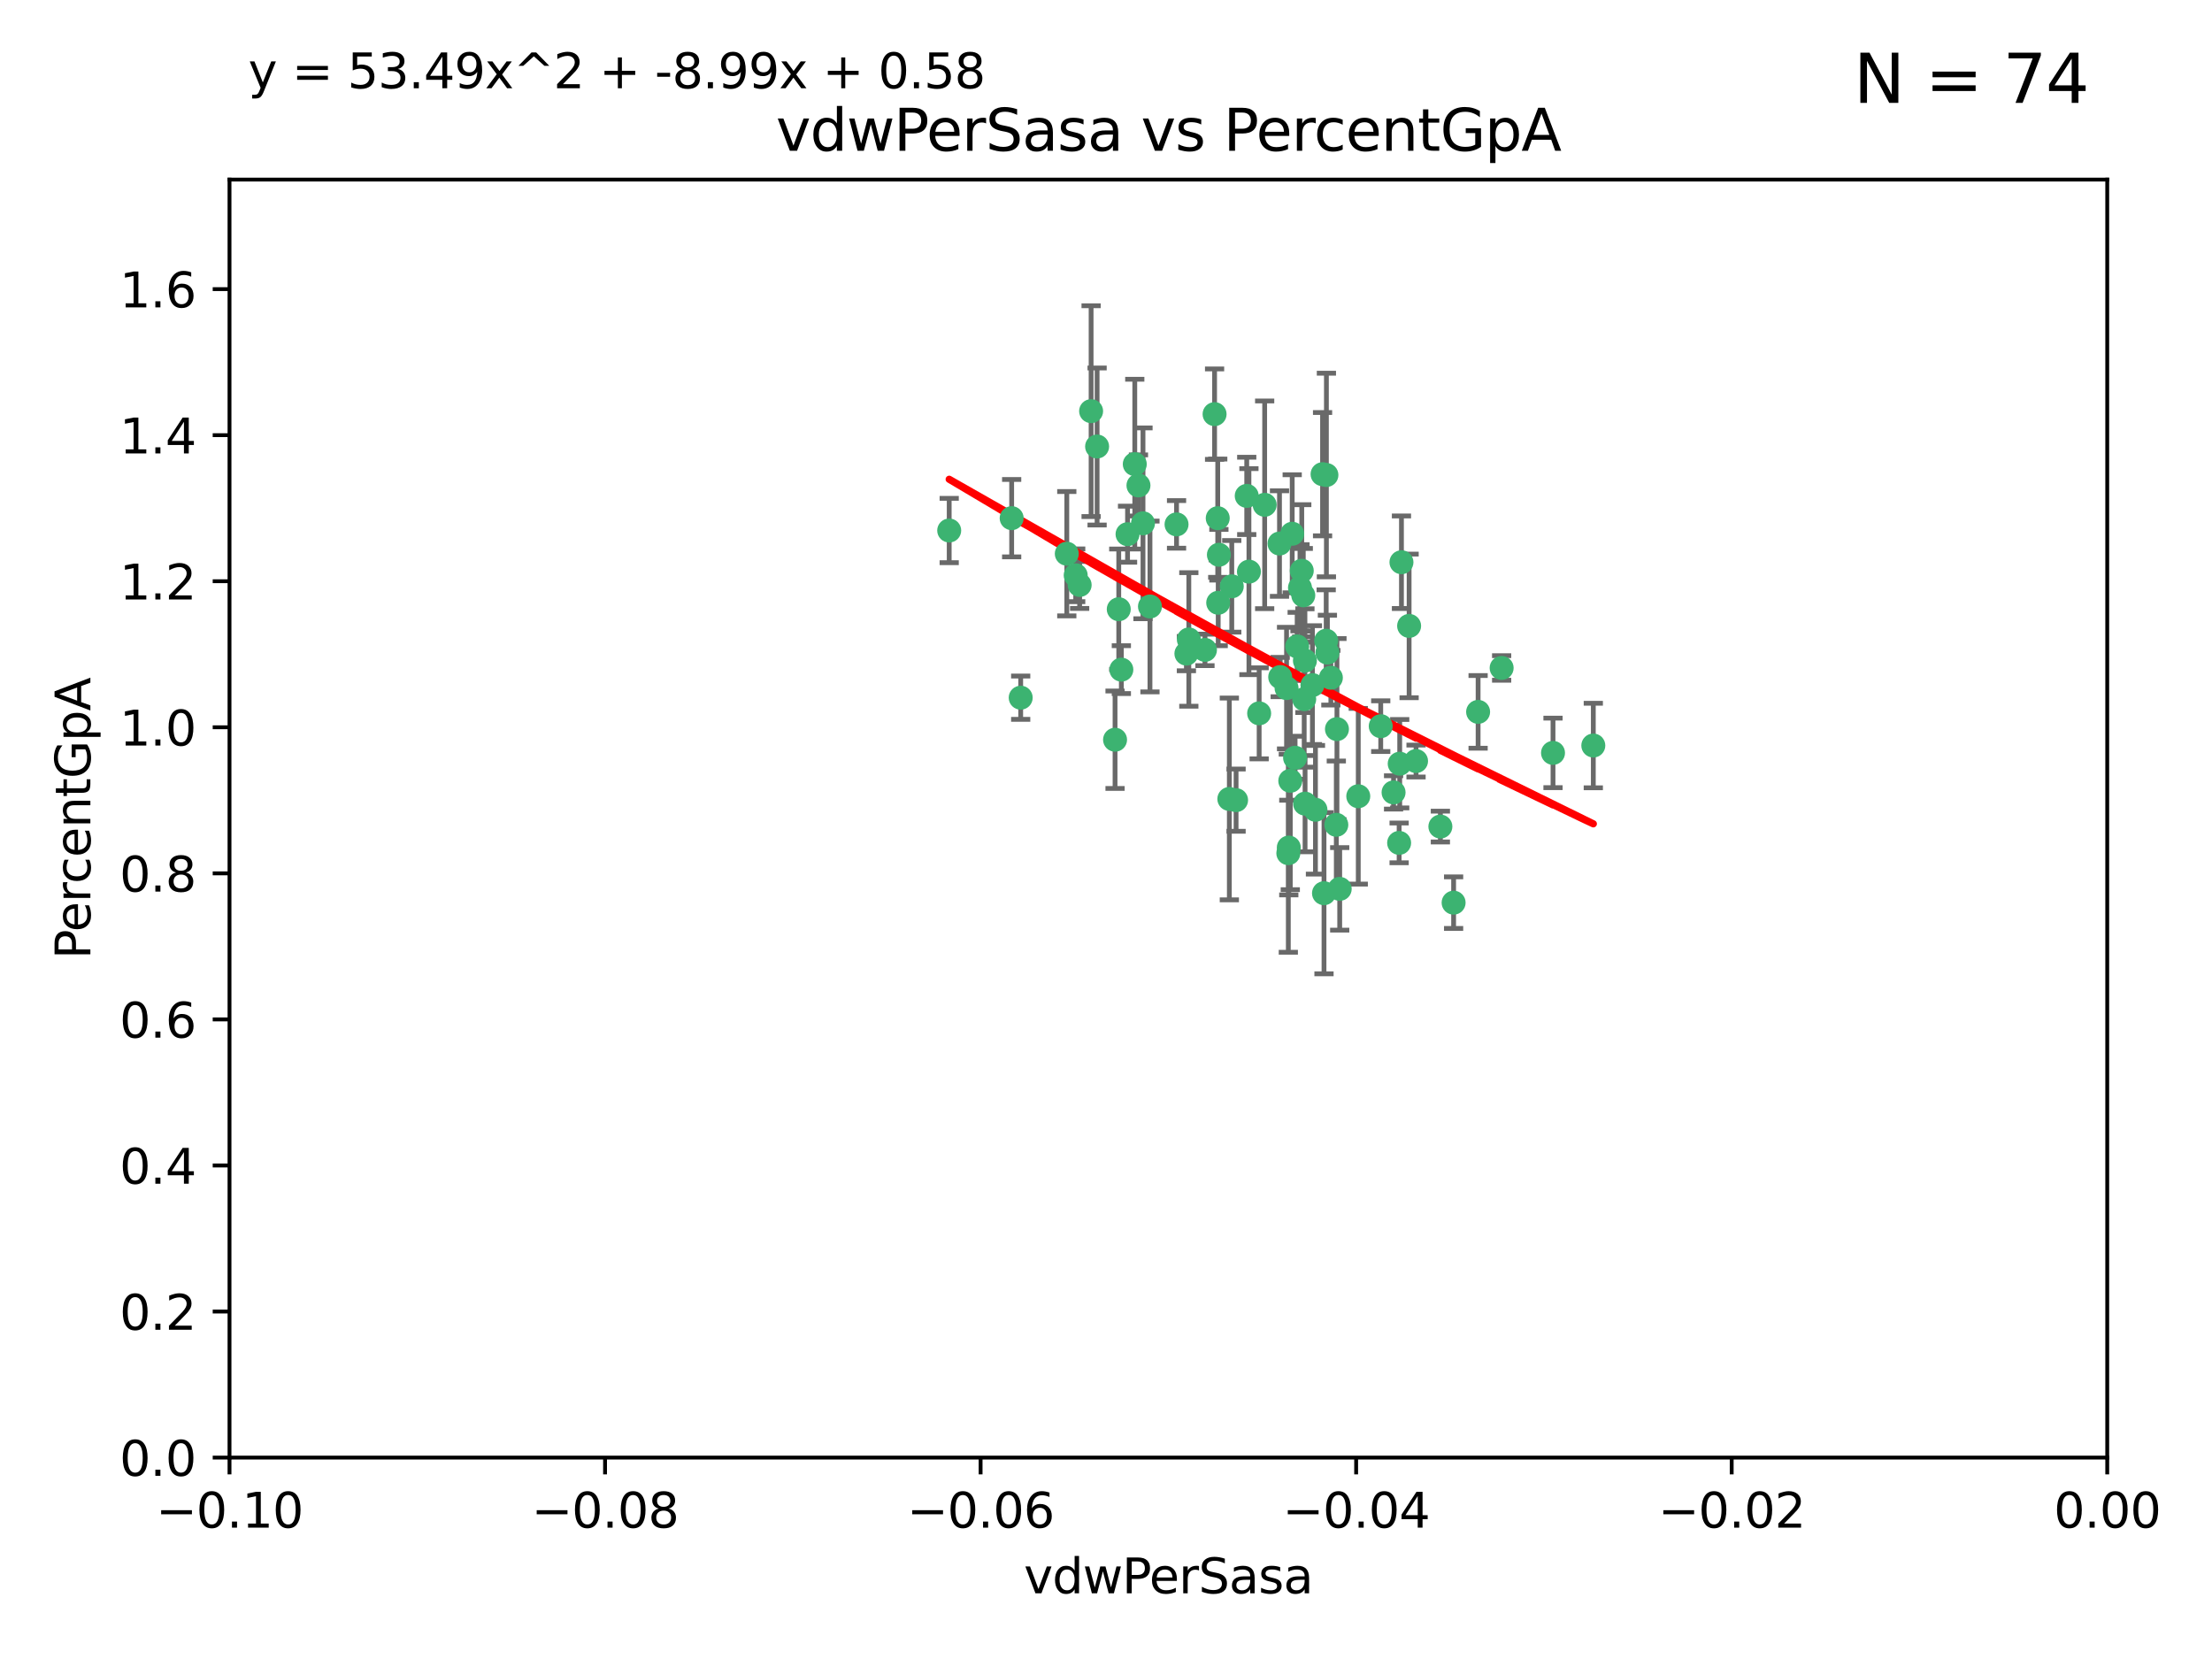<?xml version="1.0" encoding="utf-8" standalone="no"?>
<!DOCTYPE svg PUBLIC "-//W3C//DTD SVG 1.1//EN"
  "http://www.w3.org/Graphics/SVG/1.1/DTD/svg11.dtd">
<svg xmlns:xlink="http://www.w3.org/1999/xlink" width="460.8pt" height="345.6pt" viewBox="0 0 460.8 345.6" xmlns="http://www.w3.org/2000/svg" version="1.1">
 <defs>
  <style type="text/css">*{stroke-linejoin: round; stroke-linecap: butt}</style>
 </defs>
 <g id="figure_1">
  <g id="patch_1">
   <path d="M 0 345.6 
L 460.8 345.6 
L 460.8 0 
L 0 0 
z
" style="fill: #ffffff"/>
  </g>
  <g id="axes_1">
   <g id="patch_2">
    <path d="M 47.81 303.64 
L 438.975 303.64 
L 438.975 37.411 
L 47.81 37.411 
z
" style="fill: #ffffff"/>
   </g>
   <g id="PathCollection_1">
    <defs>
     <path id="m7e77c4ed50" d="M 0 1.118 
C 0.297 1.118 0.581 1 0.791 0.791 
C 1 0.581 1.118 0.297 1.118 0 
C 1.118 -0.297 1 -0.581 0.791 -0.791 
C 0.581 -1 0.297 -1.118 0 -1.118 
C -0.297 -1.118 -0.581 -1 -0.791 -0.791 
C -1 -0.581 -1.118 -0.297 -1.118 0 
C -1.118 0.297 -1 0.581 -0.791 0.791 
C -0.581 1 -0.297 1.118 0 1.118 
z
" style="stroke: #3cb371"/>
    </defs>
    <g clip-path="url(#p3ca03e0d95)">
     <use xlink:href="#m7e77c4ed50" x="256.599" y="122.143" style="fill: #3cb371; stroke: #3cb371"/>
     <use xlink:href="#m7e77c4ed50" x="247.655" y="133.21" style="fill: #3cb371; stroke: #3cb371"/>
     <use xlink:href="#m7e77c4ed50" x="253.918" y="115.568" style="fill: #3cb371; stroke: #3cb371"/>
     <use xlink:href="#m7e77c4ed50" x="266.542" y="113.232" style="fill: #3cb371; stroke: #3cb371"/>
     <use xlink:href="#m7e77c4ed50" x="210.748" y="107.943" style="fill: #3cb371; stroke: #3cb371"/>
     <use xlink:href="#m7e77c4ed50" x="275.514" y="98.781" style="fill: #3cb371; stroke: #3cb371"/>
     <use xlink:href="#m7e77c4ed50" x="263.453" y="105.161" style="fill: #3cb371; stroke: #3cb371"/>
     <use xlink:href="#m7e77c4ed50" x="239.559" y="126.342" style="fill: #3cb371; stroke: #3cb371"/>
     <use xlink:href="#m7e77c4ed50" x="260.176" y="119.082" style="fill: #3cb371; stroke: #3cb371"/>
     <use xlink:href="#m7e77c4ed50" x="228.547" y="93.014" style="fill: #3cb371; stroke: #3cb371"/>
     <use xlink:href="#m7e77c4ed50" x="268.013" y="143.336" style="fill: #3cb371; stroke: #3cb371"/>
     <use xlink:href="#m7e77c4ed50" x="270.226" y="134.663" style="fill: #3cb371; stroke: #3cb371"/>
     <use xlink:href="#m7e77c4ed50" x="278.511" y="151.885" style="fill: #3cb371; stroke: #3cb371"/>
     <use xlink:href="#m7e77c4ed50" x="237.163" y="101.126" style="fill: #3cb371; stroke: #3cb371"/>
     <use xlink:href="#m7e77c4ed50" x="287.632" y="151.274" style="fill: #3cb371; stroke: #3cb371"/>
     <use xlink:href="#m7e77c4ed50" x="256.094" y="166.436" style="fill: #3cb371; stroke: #3cb371"/>
     <use xlink:href="#m7e77c4ed50" x="266.691" y="141.043" style="fill: #3cb371; stroke: #3cb371"/>
     <use xlink:href="#m7e77c4ed50" x="227.298" y="85.648" style="fill: #3cb371; stroke: #3cb371"/>
     <use xlink:href="#m7e77c4ed50" x="238.106" y="109.017" style="fill: #3cb371; stroke: #3cb371"/>
     <use xlink:href="#m7e77c4ed50" x="257.498" y="166.685" style="fill: #3cb371; stroke: #3cb371"/>
     <use xlink:href="#m7e77c4ed50" x="268.381" y="177.737" style="fill: #3cb371; stroke: #3cb371"/>
     <use xlink:href="#m7e77c4ed50" x="276.269" y="133.468" style="fill: #3cb371; stroke: #3cb371"/>
     <use xlink:href="#m7e77c4ed50" x="271.18" y="118.9" style="fill: #3cb371; stroke: #3cb371"/>
     <use xlink:href="#m7e77c4ed50" x="251.017" y="135.386" style="fill: #3cb371; stroke: #3cb371"/>
     <use xlink:href="#m7e77c4ed50" x="276.315" y="98.955" style="fill: #3cb371; stroke: #3cb371"/>
     <use xlink:href="#m7e77c4ed50" x="233.598" y="139.497" style="fill: #3cb371; stroke: #3cb371"/>
     <use xlink:href="#m7e77c4ed50" x="271.838" y="137.629" style="fill: #3cb371; stroke: #3cb371"/>
     <use xlink:href="#m7e77c4ed50" x="262.304" y="148.602" style="fill: #3cb371; stroke: #3cb371"/>
     <use xlink:href="#m7e77c4ed50" x="253.677" y="107.949" style="fill: #3cb371; stroke: #3cb371"/>
     <use xlink:href="#m7e77c4ed50" x="234.889" y="111.281" style="fill: #3cb371; stroke: #3cb371"/>
     <use xlink:href="#m7e77c4ed50" x="271.869" y="167.417" style="fill: #3cb371; stroke: #3cb371"/>
     <use xlink:href="#m7e77c4ed50" x="224.911" y="121.859" style="fill: #3cb371; stroke: #3cb371"/>
     <use xlink:href="#m7e77c4ed50" x="253.02" y="86.272" style="fill: #3cb371; stroke: #3cb371"/>
     <use xlink:href="#m7e77c4ed50" x="270.811" y="122.444" style="fill: #3cb371; stroke: #3cb371"/>
     <use xlink:href="#m7e77c4ed50" x="222.233" y="115.347" style="fill: #3cb371; stroke: #3cb371"/>
     <use xlink:href="#m7e77c4ed50" x="197.736" y="110.514" style="fill: #3cb371; stroke: #3cb371"/>
     <use xlink:href="#m7e77c4ed50" x="268.479" y="176.562" style="fill: #3cb371; stroke: #3cb371"/>
     <use xlink:href="#m7e77c4ed50" x="245.096" y="109.239" style="fill: #3cb371; stroke: #3cb371"/>
     <use xlink:href="#m7e77c4ed50" x="247.149" y="136.161" style="fill: #3cb371; stroke: #3cb371"/>
     <use xlink:href="#m7e77c4ed50" x="282.952" y="165.873" style="fill: #3cb371; stroke: #3cb371"/>
     <use xlink:href="#m7e77c4ed50" x="212.63" y="145.341" style="fill: #3cb371; stroke: #3cb371"/>
     <use xlink:href="#m7e77c4ed50" x="275.813" y="186.072" style="fill: #3cb371; stroke: #3cb371"/>
     <use xlink:href="#m7e77c4ed50" x="253.775" y="125.569" style="fill: #3cb371; stroke: #3cb371"/>
     <use xlink:href="#m7e77c4ed50" x="232.286" y="154.097" style="fill: #3cb371; stroke: #3cb371"/>
     <use xlink:href="#m7e77c4ed50" x="278.378" y="171.824" style="fill: #3cb371; stroke: #3cb371"/>
     <use xlink:href="#m7e77c4ed50" x="291.585" y="159.094" style="fill: #3cb371; stroke: #3cb371"/>
     <use xlink:href="#m7e77c4ed50" x="277.244" y="141.181" style="fill: #3cb371; stroke: #3cb371"/>
     <use xlink:href="#m7e77c4ed50" x="236.395" y="96.69" style="fill: #3cb371; stroke: #3cb371"/>
     <use xlink:href="#m7e77c4ed50" x="293.544" y="130.388" style="fill: #3cb371; stroke: #3cb371"/>
     <use xlink:href="#m7e77c4ed50" x="269.189" y="111.192" style="fill: #3cb371; stroke: #3cb371"/>
     <use xlink:href="#m7e77c4ed50" x="224.089" y="119.843" style="fill: #3cb371; stroke: #3cb371"/>
     <use xlink:href="#m7e77c4ed50" x="290.306" y="165.075" style="fill: #3cb371; stroke: #3cb371"/>
     <use xlink:href="#m7e77c4ed50" x="273.401" y="142.72" style="fill: #3cb371; stroke: #3cb371"/>
     <use xlink:href="#m7e77c4ed50" x="233.058" y="126.913" style="fill: #3cb371; stroke: #3cb371"/>
     <use xlink:href="#m7e77c4ed50" x="294.987" y="158.542" style="fill: #3cb371; stroke: #3cb371"/>
     <use xlink:href="#m7e77c4ed50" x="271.688" y="145.644" style="fill: #3cb371; stroke: #3cb371"/>
     <use xlink:href="#m7e77c4ed50" x="291.949" y="117.123" style="fill: #3cb371; stroke: #3cb371"/>
     <use xlink:href="#m7e77c4ed50" x="271.498" y="124.015" style="fill: #3cb371; stroke: #3cb371"/>
     <use xlink:href="#m7e77c4ed50" x="259.717" y="103.302" style="fill: #3cb371; stroke: #3cb371"/>
     <use xlink:href="#m7e77c4ed50" x="276.522" y="135.958" style="fill: #3cb371; stroke: #3cb371"/>
     <use xlink:href="#m7e77c4ed50" x="291.464" y="175.59" style="fill: #3cb371; stroke: #3cb371"/>
     <use xlink:href="#m7e77c4ed50" x="274.034" y="168.689" style="fill: #3cb371; stroke: #3cb371"/>
     <use xlink:href="#m7e77c4ed50" x="269.789" y="157.852" style="fill: #3cb371; stroke: #3cb371"/>
     <use xlink:href="#m7e77c4ed50" x="307.917" y="148.297" style="fill: #3cb371; stroke: #3cb371"/>
     <use xlink:href="#m7e77c4ed50" x="300.057" y="172.188" style="fill: #3cb371; stroke: #3cb371"/>
     <use xlink:href="#m7e77c4ed50" x="302.814" y="188.041" style="fill: #3cb371; stroke: #3cb371"/>
     <use xlink:href="#m7e77c4ed50" x="331.916" y="155.307" style="fill: #3cb371; stroke: #3cb371"/>
     <use xlink:href="#m7e77c4ed50" x="279.086" y="185.169" style="fill: #3cb371; stroke: #3cb371"/>
     <use xlink:href="#m7e77c4ed50" x="268.789" y="162.658" style="fill: #3cb371; stroke: #3cb371"/>
     <use xlink:href="#m7e77c4ed50" x="323.521" y="156.841" style="fill: #3cb371; stroke: #3cb371"/>
     <use xlink:href="#m7e77c4ed50" x="312.819" y="139.145" style="fill: #3cb371; stroke: #3cb371"/>
    </g>
   </g>
   <g id="matplotlib.axis_1">
    <g id="xtick_1">
     <g id="line2d_1">
      <defs>
       <path id="m2e27ed0fb3" d="M 0 0 
L 0 3.5 
" style="stroke: #000000; stroke-width: 0.8"/>
      </defs>
      <g>
       <use xlink:href="#m2e27ed0fb3" x="47.81" y="303.64" style="stroke: #000000; stroke-width: 0.8"/>
      </g>
     </g>
     <g id="text_1">
      <!-- −0.10 -->
      <g transform="translate(32.487 318.238)scale(0.1 -0.1)">
       <defs>
        <path id="DejaVuSans-2212" d="M 678 2272 
L 4684 2272 
L 4684 1741 
L 678 1741 
L 678 2272 
z
" transform="scale(0.016)"/>
        <path id="DejaVuSans-30" d="M 2034 4250 
Q 1547 4250 1301 3770 
Q 1056 3291 1056 2328 
Q 1056 1369 1301 889 
Q 1547 409 2034 409 
Q 2525 409 2770 889 
Q 3016 1369 3016 2328 
Q 3016 3291 2770 3770 
Q 2525 4250 2034 4250 
z
M 2034 4750 
Q 2819 4750 3233 4129 
Q 3647 3509 3647 2328 
Q 3647 1150 3233 529 
Q 2819 -91 2034 -91 
Q 1250 -91 836 529 
Q 422 1150 422 2328 
Q 422 3509 836 4129 
Q 1250 4750 2034 4750 
z
" transform="scale(0.016)"/>
        <path id="DejaVuSans-2e" d="M 684 794 
L 1344 794 
L 1344 0 
L 684 0 
L 684 794 
z
" transform="scale(0.016)"/>
        <path id="DejaVuSans-31" d="M 794 531 
L 1825 531 
L 1825 4091 
L 703 3866 
L 703 4441 
L 1819 4666 
L 2450 4666 
L 2450 531 
L 3481 531 
L 3481 0 
L 794 0 
L 794 531 
z
" transform="scale(0.016)"/>
       </defs>
       <use xlink:href="#DejaVuSans-2212"/>
       <use xlink:href="#DejaVuSans-30" x="83.789"/>
       <use xlink:href="#DejaVuSans-2e" x="147.412"/>
       <use xlink:href="#DejaVuSans-31" x="179.199"/>
       <use xlink:href="#DejaVuSans-30" x="242.822"/>
      </g>
     </g>
    </g>
    <g id="xtick_2">
     <g id="line2d_2">
      <g>
       <use xlink:href="#m2e27ed0fb3" x="126.043" y="303.64" style="stroke: #000000; stroke-width: 0.8"/>
      </g>
     </g>
     <g id="text_2">
      <!-- −0.08 -->
      <g transform="translate(110.72 318.238)scale(0.1 -0.1)">
       <defs>
        <path id="DejaVuSans-38" d="M 2034 2216 
Q 1584 2216 1326 1975 
Q 1069 1734 1069 1313 
Q 1069 891 1326 650 
Q 1584 409 2034 409 
Q 2484 409 2743 651 
Q 3003 894 3003 1313 
Q 3003 1734 2745 1975 
Q 2488 2216 2034 2216 
z
M 1403 2484 
Q 997 2584 770 2862 
Q 544 3141 544 3541 
Q 544 4100 942 4425 
Q 1341 4750 2034 4750 
Q 2731 4750 3128 4425 
Q 3525 4100 3525 3541 
Q 3525 3141 3298 2862 
Q 3072 2584 2669 2484 
Q 3125 2378 3379 2068 
Q 3634 1759 3634 1313 
Q 3634 634 3220 271 
Q 2806 -91 2034 -91 
Q 1263 -91 848 271 
Q 434 634 434 1313 
Q 434 1759 690 2068 
Q 947 2378 1403 2484 
z
M 1172 3481 
Q 1172 3119 1398 2916 
Q 1625 2713 2034 2713 
Q 2441 2713 2670 2916 
Q 2900 3119 2900 3481 
Q 2900 3844 2670 4047 
Q 2441 4250 2034 4250 
Q 1625 4250 1398 4047 
Q 1172 3844 1172 3481 
z
" transform="scale(0.016)"/>
       </defs>
       <use xlink:href="#DejaVuSans-2212"/>
       <use xlink:href="#DejaVuSans-30" x="83.789"/>
       <use xlink:href="#DejaVuSans-2e" x="147.412"/>
       <use xlink:href="#DejaVuSans-30" x="179.199"/>
       <use xlink:href="#DejaVuSans-38" x="242.822"/>
      </g>
     </g>
    </g>
    <g id="xtick_3">
     <g id="line2d_3">
      <g>
       <use xlink:href="#m2e27ed0fb3" x="204.276" y="303.64" style="stroke: #000000; stroke-width: 0.8"/>
      </g>
     </g>
     <g id="text_3">
      <!-- −0.06 -->
      <g transform="translate(188.953 318.238)scale(0.1 -0.1)">
       <defs>
        <path id="DejaVuSans-36" d="M 2113 2584 
Q 1688 2584 1439 2293 
Q 1191 2003 1191 1497 
Q 1191 994 1439 701 
Q 1688 409 2113 409 
Q 2538 409 2786 701 
Q 3034 994 3034 1497 
Q 3034 2003 2786 2293 
Q 2538 2584 2113 2584 
z
M 3366 4563 
L 3366 3988 
Q 3128 4100 2886 4159 
Q 2644 4219 2406 4219 
Q 1781 4219 1451 3797 
Q 1122 3375 1075 2522 
Q 1259 2794 1537 2939 
Q 1816 3084 2150 3084 
Q 2853 3084 3261 2657 
Q 3669 2231 3669 1497 
Q 3669 778 3244 343 
Q 2819 -91 2113 -91 
Q 1303 -91 875 529 
Q 447 1150 447 2328 
Q 447 3434 972 4092 
Q 1497 4750 2381 4750 
Q 2619 4750 2861 4703 
Q 3103 4656 3366 4563 
z
" transform="scale(0.016)"/>
       </defs>
       <use xlink:href="#DejaVuSans-2212"/>
       <use xlink:href="#DejaVuSans-30" x="83.789"/>
       <use xlink:href="#DejaVuSans-2e" x="147.412"/>
       <use xlink:href="#DejaVuSans-30" x="179.199"/>
       <use xlink:href="#DejaVuSans-36" x="242.822"/>
      </g>
     </g>
    </g>
    <g id="xtick_4">
     <g id="line2d_4">
      <g>
       <use xlink:href="#m2e27ed0fb3" x="282.509" y="303.64" style="stroke: #000000; stroke-width: 0.8"/>
      </g>
     </g>
     <g id="text_4">
      <!-- −0.04 -->
      <g transform="translate(267.186 318.238)scale(0.1 -0.1)">
       <defs>
        <path id="DejaVuSans-34" d="M 2419 4116 
L 825 1625 
L 2419 1625 
L 2419 4116 
z
M 2253 4666 
L 3047 4666 
L 3047 1625 
L 3713 1625 
L 3713 1100 
L 3047 1100 
L 3047 0 
L 2419 0 
L 2419 1100 
L 313 1100 
L 313 1709 
L 2253 4666 
z
" transform="scale(0.016)"/>
       </defs>
       <use xlink:href="#DejaVuSans-2212"/>
       <use xlink:href="#DejaVuSans-30" x="83.789"/>
       <use xlink:href="#DejaVuSans-2e" x="147.412"/>
       <use xlink:href="#DejaVuSans-30" x="179.199"/>
       <use xlink:href="#DejaVuSans-34" x="242.822"/>
      </g>
     </g>
    </g>
    <g id="xtick_5">
     <g id="line2d_5">
      <g>
       <use xlink:href="#m2e27ed0fb3" x="360.742" y="303.64" style="stroke: #000000; stroke-width: 0.8"/>
      </g>
     </g>
     <g id="text_5">
      <!-- −0.02 -->
      <g transform="translate(345.419 318.238)scale(0.1 -0.1)">
       <defs>
        <path id="DejaVuSans-32" d="M 1228 531 
L 3431 531 
L 3431 0 
L 469 0 
L 469 531 
Q 828 903 1448 1529 
Q 2069 2156 2228 2338 
Q 2531 2678 2651 2914 
Q 2772 3150 2772 3378 
Q 2772 3750 2511 3984 
Q 2250 4219 1831 4219 
Q 1534 4219 1204 4116 
Q 875 4013 500 3803 
L 500 4441 
Q 881 4594 1212 4672 
Q 1544 4750 1819 4750 
Q 2544 4750 2975 4387 
Q 3406 4025 3406 3419 
Q 3406 3131 3298 2873 
Q 3191 2616 2906 2266 
Q 2828 2175 2409 1742 
Q 1991 1309 1228 531 
z
" transform="scale(0.016)"/>
       </defs>
       <use xlink:href="#DejaVuSans-2212"/>
       <use xlink:href="#DejaVuSans-30" x="83.789"/>
       <use xlink:href="#DejaVuSans-2e" x="147.412"/>
       <use xlink:href="#DejaVuSans-30" x="179.199"/>
       <use xlink:href="#DejaVuSans-32" x="242.822"/>
      </g>
     </g>
    </g>
    <g id="xtick_6">
     <g id="line2d_6">
      <g>
       <use xlink:href="#m2e27ed0fb3" x="438.975" y="303.64" style="stroke: #000000; stroke-width: 0.8"/>
      </g>
     </g>
     <g id="text_6">
      <!-- 0.00 -->
      <g transform="translate(427.842 318.238)scale(0.1 -0.1)">
       <use xlink:href="#DejaVuSans-30"/>
       <use xlink:href="#DejaVuSans-2e" x="63.623"/>
       <use xlink:href="#DejaVuSans-30" x="95.41"/>
       <use xlink:href="#DejaVuSans-30" x="159.033"/>
      </g>
     </g>
    </g>
    <g id="text_7">
     <!-- vdwPerSasa -->
     <g transform="translate(213.297 331.917)scale(0.1 -0.1)">
      <defs>
       <path id="DejaVuSans-76" d="M 191 3500 
L 800 3500 
L 1894 563 
L 2988 3500 
L 3597 3500 
L 2284 0 
L 1503 0 
L 191 3500 
z
" transform="scale(0.016)"/>
       <path id="DejaVuSans-64" d="M 2906 2969 
L 2906 4863 
L 3481 4863 
L 3481 0 
L 2906 0 
L 2906 525 
Q 2725 213 2448 61 
Q 2172 -91 1784 -91 
Q 1150 -91 751 415 
Q 353 922 353 1747 
Q 353 2572 751 3078 
Q 1150 3584 1784 3584 
Q 2172 3584 2448 3432 
Q 2725 3281 2906 2969 
z
M 947 1747 
Q 947 1113 1208 752 
Q 1469 391 1925 391 
Q 2381 391 2643 752 
Q 2906 1113 2906 1747 
Q 2906 2381 2643 2742 
Q 2381 3103 1925 3103 
Q 1469 3103 1208 2742 
Q 947 2381 947 1747 
z
" transform="scale(0.016)"/>
       <path id="DejaVuSans-77" d="M 269 3500 
L 844 3500 
L 1563 769 
L 2278 3500 
L 2956 3500 
L 3675 769 
L 4391 3500 
L 4966 3500 
L 4050 0 
L 3372 0 
L 2619 2869 
L 1863 0 
L 1184 0 
L 269 3500 
z
" transform="scale(0.016)"/>
       <path id="DejaVuSans-50" d="M 1259 4147 
L 1259 2394 
L 2053 2394 
Q 2494 2394 2734 2622 
Q 2975 2850 2975 3272 
Q 2975 3691 2734 3919 
Q 2494 4147 2053 4147 
L 1259 4147 
z
M 628 4666 
L 2053 4666 
Q 2838 4666 3239 4311 
Q 3641 3956 3641 3272 
Q 3641 2581 3239 2228 
Q 2838 1875 2053 1875 
L 1259 1875 
L 1259 0 
L 628 0 
L 628 4666 
z
" transform="scale(0.016)"/>
       <path id="DejaVuSans-65" d="M 3597 1894 
L 3597 1613 
L 953 1613 
Q 991 1019 1311 708 
Q 1631 397 2203 397 
Q 2534 397 2845 478 
Q 3156 559 3463 722 
L 3463 178 
Q 3153 47 2828 -22 
Q 2503 -91 2169 -91 
Q 1331 -91 842 396 
Q 353 884 353 1716 
Q 353 2575 817 3079 
Q 1281 3584 2069 3584 
Q 2775 3584 3186 3129 
Q 3597 2675 3597 1894 
z
M 3022 2063 
Q 3016 2534 2758 2815 
Q 2500 3097 2075 3097 
Q 1594 3097 1305 2825 
Q 1016 2553 972 2059 
L 3022 2063 
z
" transform="scale(0.016)"/>
       <path id="DejaVuSans-72" d="M 2631 2963 
Q 2534 3019 2420 3045 
Q 2306 3072 2169 3072 
Q 1681 3072 1420 2755 
Q 1159 2438 1159 1844 
L 1159 0 
L 581 0 
L 581 3500 
L 1159 3500 
L 1159 2956 
Q 1341 3275 1631 3429 
Q 1922 3584 2338 3584 
Q 2397 3584 2469 3576 
Q 2541 3569 2628 3553 
L 2631 2963 
z
" transform="scale(0.016)"/>
       <path id="DejaVuSans-53" d="M 3425 4513 
L 3425 3897 
Q 3066 4069 2747 4153 
Q 2428 4238 2131 4238 
Q 1616 4238 1336 4038 
Q 1056 3838 1056 3469 
Q 1056 3159 1242 3001 
Q 1428 2844 1947 2747 
L 2328 2669 
Q 3034 2534 3370 2195 
Q 3706 1856 3706 1288 
Q 3706 609 3251 259 
Q 2797 -91 1919 -91 
Q 1588 -91 1214 -16 
Q 841 59 441 206 
L 441 856 
Q 825 641 1194 531 
Q 1563 422 1919 422 
Q 2459 422 2753 634 
Q 3047 847 3047 1241 
Q 3047 1584 2836 1778 
Q 2625 1972 2144 2069 
L 1759 2144 
Q 1053 2284 737 2584 
Q 422 2884 422 3419 
Q 422 4038 858 4394 
Q 1294 4750 2059 4750 
Q 2388 4750 2728 4690 
Q 3069 4631 3425 4513 
z
" transform="scale(0.016)"/>
       <path id="DejaVuSans-61" d="M 2194 1759 
Q 1497 1759 1228 1600 
Q 959 1441 959 1056 
Q 959 750 1161 570 
Q 1363 391 1709 391 
Q 2188 391 2477 730 
Q 2766 1069 2766 1631 
L 2766 1759 
L 2194 1759 
z
M 3341 1997 
L 3341 0 
L 2766 0 
L 2766 531 
Q 2569 213 2275 61 
Q 1981 -91 1556 -91 
Q 1019 -91 701 211 
Q 384 513 384 1019 
Q 384 1609 779 1909 
Q 1175 2209 1959 2209 
L 2766 2209 
L 2766 2266 
Q 2766 2663 2505 2880 
Q 2244 3097 1772 3097 
Q 1472 3097 1187 3025 
Q 903 2953 641 2809 
L 641 3341 
Q 956 3463 1253 3523 
Q 1550 3584 1831 3584 
Q 2591 3584 2966 3190 
Q 3341 2797 3341 1997 
z
" transform="scale(0.016)"/>
       <path id="DejaVuSans-73" d="M 2834 3397 
L 2834 2853 
Q 2591 2978 2328 3040 
Q 2066 3103 1784 3103 
Q 1356 3103 1142 2972 
Q 928 2841 928 2578 
Q 928 2378 1081 2264 
Q 1234 2150 1697 2047 
L 1894 2003 
Q 2506 1872 2764 1633 
Q 3022 1394 3022 966 
Q 3022 478 2636 193 
Q 2250 -91 1575 -91 
Q 1294 -91 989 -36 
Q 684 19 347 128 
L 347 722 
Q 666 556 975 473 
Q 1284 391 1588 391 
Q 1994 391 2212 530 
Q 2431 669 2431 922 
Q 2431 1156 2273 1281 
Q 2116 1406 1581 1522 
L 1381 1569 
Q 847 1681 609 1914 
Q 372 2147 372 2553 
Q 372 3047 722 3315 
Q 1072 3584 1716 3584 
Q 2034 3584 2315 3537 
Q 2597 3491 2834 3397 
z
" transform="scale(0.016)"/>
      </defs>
      <use xlink:href="#DejaVuSans-76"/>
      <use xlink:href="#DejaVuSans-64" x="59.18"/>
      <use xlink:href="#DejaVuSans-77" x="122.656"/>
      <use xlink:href="#DejaVuSans-50" x="204.443"/>
      <use xlink:href="#DejaVuSans-65" x="261.121"/>
      <use xlink:href="#DejaVuSans-72" x="322.645"/>
      <use xlink:href="#DejaVuSans-53" x="363.758"/>
      <use xlink:href="#DejaVuSans-61" x="427.234"/>
      <use xlink:href="#DejaVuSans-73" x="488.514"/>
      <use xlink:href="#DejaVuSans-61" x="540.613"/>
     </g>
    </g>
   </g>
   <g id="matplotlib.axis_2">
    <g id="ytick_1">
     <g id="line2d_7">
      <defs>
       <path id="m158644cc81" d="M 0 0 
L -3.5 0 
" style="stroke: #000000; stroke-width: 0.8"/>
      </defs>
      <g>
       <use xlink:href="#m158644cc81" x="47.81" y="303.64" style="stroke: #000000; stroke-width: 0.8"/>
      </g>
     </g>
     <g id="text_8">
      <!-- 0.0 -->
      <g transform="translate(24.907 307.439)scale(0.1 -0.1)">
       <use xlink:href="#DejaVuSans-30"/>
       <use xlink:href="#DejaVuSans-2e" x="63.623"/>
       <use xlink:href="#DejaVuSans-30" x="95.41"/>
      </g>
     </g>
    </g>
    <g id="ytick_2">
     <g id="line2d_8">
      <g>
       <use xlink:href="#m158644cc81" x="47.81" y="273.214" style="stroke: #000000; stroke-width: 0.8"/>
      </g>
     </g>
     <g id="text_9">
      <!-- 0.2 -->
      <g transform="translate(24.907 277.013)scale(0.1 -0.1)">
       <use xlink:href="#DejaVuSans-30"/>
       <use xlink:href="#DejaVuSans-2e" x="63.623"/>
       <use xlink:href="#DejaVuSans-32" x="95.41"/>
      </g>
     </g>
    </g>
    <g id="ytick_3">
     <g id="line2d_9">
      <g>
       <use xlink:href="#m158644cc81" x="47.81" y="242.788" style="stroke: #000000; stroke-width: 0.8"/>
      </g>
     </g>
     <g id="text_10">
      <!-- 0.4 -->
      <g transform="translate(24.907 246.587)scale(0.1 -0.1)">
       <use xlink:href="#DejaVuSans-30"/>
       <use xlink:href="#DejaVuSans-2e" x="63.623"/>
       <use xlink:href="#DejaVuSans-34" x="95.41"/>
      </g>
     </g>
    </g>
    <g id="ytick_4">
     <g id="line2d_10">
      <g>
       <use xlink:href="#m158644cc81" x="47.81" y="212.362" style="stroke: #000000; stroke-width: 0.8"/>
      </g>
     </g>
     <g id="text_11">
      <!-- 0.6 -->
      <g transform="translate(24.907 216.161)scale(0.1 -0.1)">
       <use xlink:href="#DejaVuSans-30"/>
       <use xlink:href="#DejaVuSans-2e" x="63.623"/>
       <use xlink:href="#DejaVuSans-36" x="95.41"/>
      </g>
     </g>
    </g>
    <g id="ytick_5">
     <g id="line2d_11">
      <g>
       <use xlink:href="#m158644cc81" x="47.81" y="181.935" style="stroke: #000000; stroke-width: 0.8"/>
      </g>
     </g>
     <g id="text_12">
      <!-- 0.8 -->
      <g transform="translate(24.907 185.735)scale(0.1 -0.1)">
       <use xlink:href="#DejaVuSans-30"/>
       <use xlink:href="#DejaVuSans-2e" x="63.623"/>
       <use xlink:href="#DejaVuSans-38" x="95.41"/>
      </g>
     </g>
    </g>
    <g id="ytick_6">
     <g id="line2d_12">
      <g>
       <use xlink:href="#m158644cc81" x="47.81" y="151.509" style="stroke: #000000; stroke-width: 0.8"/>
      </g>
     </g>
     <g id="text_13">
      <!-- 1.0 -->
      <g transform="translate(24.907 155.308)scale(0.1 -0.1)">
       <use xlink:href="#DejaVuSans-31"/>
       <use xlink:href="#DejaVuSans-2e" x="63.623"/>
       <use xlink:href="#DejaVuSans-30" x="95.41"/>
      </g>
     </g>
    </g>
    <g id="ytick_7">
     <g id="line2d_13">
      <g>
       <use xlink:href="#m158644cc81" x="47.81" y="121.083" style="stroke: #000000; stroke-width: 0.8"/>
      </g>
     </g>
     <g id="text_14">
      <!-- 1.2 -->
      <g transform="translate(24.907 124.882)scale(0.1 -0.1)">
       <use xlink:href="#DejaVuSans-31"/>
       <use xlink:href="#DejaVuSans-2e" x="63.623"/>
       <use xlink:href="#DejaVuSans-32" x="95.41"/>
      </g>
     </g>
    </g>
    <g id="ytick_8">
     <g id="line2d_14">
      <g>
       <use xlink:href="#m158644cc81" x="47.81" y="90.657" style="stroke: #000000; stroke-width: 0.8"/>
      </g>
     </g>
     <g id="text_15">
      <!-- 1.4 -->
      <g transform="translate(24.907 94.456)scale(0.1 -0.1)">
       <use xlink:href="#DejaVuSans-31"/>
       <use xlink:href="#DejaVuSans-2e" x="63.623"/>
       <use xlink:href="#DejaVuSans-34" x="95.41"/>
      </g>
     </g>
    </g>
    <g id="ytick_9">
     <g id="line2d_15">
      <g>
       <use xlink:href="#m158644cc81" x="47.81" y="60.231" style="stroke: #000000; stroke-width: 0.8"/>
      </g>
     </g>
     <g id="text_16">
      <!-- 1.6 -->
      <g transform="translate(24.907 64.03)scale(0.1 -0.1)">
       <use xlink:href="#DejaVuSans-31"/>
       <use xlink:href="#DejaVuSans-2e" x="63.623"/>
       <use xlink:href="#DejaVuSans-36" x="95.41"/>
      </g>
     </g>
    </g>
    <g id="text_17">
     <!-- PercentGpA -->
     <g transform="translate(18.827 199.802)rotate(-90)scale(0.1 -0.1)">
      <defs>
       <path id="DejaVuSans-63" d="M 3122 3366 
L 3122 2828 
Q 2878 2963 2633 3030 
Q 2388 3097 2138 3097 
Q 1578 3097 1268 2742 
Q 959 2388 959 1747 
Q 959 1106 1268 751 
Q 1578 397 2138 397 
Q 2388 397 2633 464 
Q 2878 531 3122 666 
L 3122 134 
Q 2881 22 2623 -34 
Q 2366 -91 2075 -91 
Q 1284 -91 818 406 
Q 353 903 353 1747 
Q 353 2603 823 3093 
Q 1294 3584 2113 3584 
Q 2378 3584 2631 3529 
Q 2884 3475 3122 3366 
z
" transform="scale(0.016)"/>
       <path id="DejaVuSans-6e" d="M 3513 2113 
L 3513 0 
L 2938 0 
L 2938 2094 
Q 2938 2591 2744 2837 
Q 2550 3084 2163 3084 
Q 1697 3084 1428 2787 
Q 1159 2491 1159 1978 
L 1159 0 
L 581 0 
L 581 3500 
L 1159 3500 
L 1159 2956 
Q 1366 3272 1645 3428 
Q 1925 3584 2291 3584 
Q 2894 3584 3203 3211 
Q 3513 2838 3513 2113 
z
" transform="scale(0.016)"/>
       <path id="DejaVuSans-74" d="M 1172 4494 
L 1172 3500 
L 2356 3500 
L 2356 3053 
L 1172 3053 
L 1172 1153 
Q 1172 725 1289 603 
Q 1406 481 1766 481 
L 2356 481 
L 2356 0 
L 1766 0 
Q 1100 0 847 248 
Q 594 497 594 1153 
L 594 3053 
L 172 3053 
L 172 3500 
L 594 3500 
L 594 4494 
L 1172 4494 
z
" transform="scale(0.016)"/>
       <path id="DejaVuSans-47" d="M 3809 666 
L 3809 1919 
L 2778 1919 
L 2778 2438 
L 4434 2438 
L 4434 434 
Q 4069 175 3628 42 
Q 3188 -91 2688 -91 
Q 1594 -91 976 548 
Q 359 1188 359 2328 
Q 359 3472 976 4111 
Q 1594 4750 2688 4750 
Q 3144 4750 3555 4637 
Q 3966 4525 4313 4306 
L 4313 3634 
Q 3963 3931 3569 4081 
Q 3175 4231 2741 4231 
Q 1884 4231 1454 3753 
Q 1025 3275 1025 2328 
Q 1025 1384 1454 906 
Q 1884 428 2741 428 
Q 3075 428 3337 486 
Q 3600 544 3809 666 
z
" transform="scale(0.016)"/>
       <path id="DejaVuSans-70" d="M 1159 525 
L 1159 -1331 
L 581 -1331 
L 581 3500 
L 1159 3500 
L 1159 2969 
Q 1341 3281 1617 3432 
Q 1894 3584 2278 3584 
Q 2916 3584 3314 3078 
Q 3713 2572 3713 1747 
Q 3713 922 3314 415 
Q 2916 -91 2278 -91 
Q 1894 -91 1617 61 
Q 1341 213 1159 525 
z
M 3116 1747 
Q 3116 2381 2855 2742 
Q 2594 3103 2138 3103 
Q 1681 3103 1420 2742 
Q 1159 2381 1159 1747 
Q 1159 1113 1420 752 
Q 1681 391 2138 391 
Q 2594 391 2855 752 
Q 3116 1113 3116 1747 
z
" transform="scale(0.016)"/>
       <path id="DejaVuSans-41" d="M 2188 4044 
L 1331 1722 
L 3047 1722 
L 2188 4044 
z
M 1831 4666 
L 2547 4666 
L 4325 0 
L 3669 0 
L 3244 1197 
L 1141 1197 
L 716 0 
L 50 0 
L 1831 4666 
z
" transform="scale(0.016)"/>
      </defs>
      <use xlink:href="#DejaVuSans-50"/>
      <use xlink:href="#DejaVuSans-65" x="56.678"/>
      <use xlink:href="#DejaVuSans-72" x="118.201"/>
      <use xlink:href="#DejaVuSans-63" x="157.064"/>
      <use xlink:href="#DejaVuSans-65" x="212.045"/>
      <use xlink:href="#DejaVuSans-6e" x="273.568"/>
      <use xlink:href="#DejaVuSans-74" x="336.947"/>
      <use xlink:href="#DejaVuSans-47" x="376.156"/>
      <use xlink:href="#DejaVuSans-70" x="453.646"/>
      <use xlink:href="#DejaVuSans-41" x="517.123"/>
     </g>
    </g>
   </g>
   <g id="LineCollection_1">
    <path d="M 256.599 131.684 
L 256.599 112.601 
" clip-path="url(#p3ca03e0d95)" style="fill: none; stroke: #696969"/>
    <path d="M 247.655 147.122 
L 247.655 119.298 
" clip-path="url(#p3ca03e0d95)" style="fill: none; stroke: #696969"/>
    <path d="M 253.918 120.843 
L 253.918 110.292 
" clip-path="url(#p3ca03e0d95)" style="fill: none; stroke: #696969"/>
    <path d="M 266.542 124.224 
L 266.542 102.241 
" clip-path="url(#p3ca03e0d95)" style="fill: none; stroke: #696969"/>
    <path d="M 210.748 116.002 
L 210.748 99.884 
" clip-path="url(#p3ca03e0d95)" style="fill: none; stroke: #696969"/>
    <path d="M 275.514 111.622 
L 275.514 85.94 
" clip-path="url(#p3ca03e0d95)" style="fill: none; stroke: #696969"/>
    <path d="M 263.453 126.793 
L 263.453 83.529 
" clip-path="url(#p3ca03e0d95)" style="fill: none; stroke: #696969"/>
    <path d="M 239.559 144.131 
L 239.559 108.553 
" clip-path="url(#p3ca03e0d95)" style="fill: none; stroke: #696969"/>
    <path d="M 260.176 140.54 
L 260.176 97.624 
" clip-path="url(#p3ca03e0d95)" style="fill: none; stroke: #696969"/>
    <path d="M 228.547 109.37 
L 228.547 76.657 
" clip-path="url(#p3ca03e0d95)" style="fill: none; stroke: #696969"/>
    <path d="M 268.013 155.999 
L 268.013 130.673 
" clip-path="url(#p3ca03e0d95)" style="fill: none; stroke: #696969"/>
    <path d="M 270.226 141.76 
L 270.226 127.565 
" clip-path="url(#p3ca03e0d95)" style="fill: none; stroke: #696969"/>
    <path d="M 278.511 170.748 
L 278.511 133.021 
" clip-path="url(#p3ca03e0d95)" style="fill: none; stroke: #696969"/>
    <path d="M 237.163 107.492 
L 237.163 94.76 
" clip-path="url(#p3ca03e0d95)" style="fill: none; stroke: #696969"/>
    <path d="M 287.632 156.555 
L 287.632 145.993 
" clip-path="url(#p3ca03e0d95)" style="fill: none; stroke: #696969"/>
    <path d="M 256.094 187.454 
L 256.094 145.417 
" clip-path="url(#p3ca03e0d95)" style="fill: none; stroke: #696969"/>
    <path d="M 266.691 145.137 
L 266.691 136.95 
" clip-path="url(#p3ca03e0d95)" style="fill: none; stroke: #696969"/>
    <path d="M 227.298 107.604 
L 227.298 63.693 
" clip-path="url(#p3ca03e0d95)" style="fill: none; stroke: #696969"/>
    <path d="M 238.106 128.892 
L 238.106 89.143 
" clip-path="url(#p3ca03e0d95)" style="fill: none; stroke: #696969"/>
    <path d="M 257.498 173.167 
L 257.498 160.202 
" clip-path="url(#p3ca03e0d95)" style="fill: none; stroke: #696969"/>
    <path d="M 268.381 198.37 
L 268.381 157.105 
" clip-path="url(#p3ca03e0d95)" style="fill: none; stroke: #696969"/>
    <path d="M 276.269 144.058 
L 276.269 122.877 
" clip-path="url(#p3ca03e0d95)" style="fill: none; stroke: #696969"/>
    <path d="M 271.18 132.664 
L 271.18 105.136 
" clip-path="url(#p3ca03e0d95)" style="fill: none; stroke: #696969"/>
    <path d="M 251.017 138.663 
L 251.017 132.109 
" clip-path="url(#p3ca03e0d95)" style="fill: none; stroke: #696969"/>
    <path d="M 276.315 120.165 
L 276.315 77.745 
" clip-path="url(#p3ca03e0d95)" style="fill: none; stroke: #696969"/>
    <path d="M 233.598 144.481 
L 233.598 134.514 
" clip-path="url(#p3ca03e0d95)" style="fill: none; stroke: #696969"/>
    <path d="M 271.838 148.436 
L 271.838 126.823 
" clip-path="url(#p3ca03e0d95)" style="fill: none; stroke: #696969"/>
    <path d="M 262.304 158.086 
L 262.304 139.118 
" clip-path="url(#p3ca03e0d95)" style="fill: none; stroke: #696969"/>
    <path d="M 253.677 120.265 
L 253.677 95.634 
" clip-path="url(#p3ca03e0d95)" style="fill: none; stroke: #696969"/>
    <path d="M 234.889 117.118 
L 234.889 105.444 
" clip-path="url(#p3ca03e0d95)" style="fill: none; stroke: #696969"/>
    <path d="M 271.869 177.442 
L 271.869 157.392 
" clip-path="url(#p3ca03e0d95)" style="fill: none; stroke: #696969"/>
    <path d="M 224.911 126.751 
L 224.911 116.967 
" clip-path="url(#p3ca03e0d95)" style="fill: none; stroke: #696969"/>
    <path d="M 253.02 95.691 
L 253.02 76.852 
" clip-path="url(#p3ca03e0d95)" style="fill: none; stroke: #696969"/>
    <path d="M 270.811 131.425 
L 270.811 113.463 
" clip-path="url(#p3ca03e0d95)" style="fill: none; stroke: #696969"/>
    <path d="M 222.233 128.299 
L 222.233 102.395 
" clip-path="url(#p3ca03e0d95)" style="fill: none; stroke: #696969"/>
    <path d="M 197.736 117.217 
L 197.736 103.811 
" clip-path="url(#p3ca03e0d95)" style="fill: none; stroke: #696969"/>
    <path d="M 268.479 186.427 
L 268.479 166.697 
" clip-path="url(#p3ca03e0d95)" style="fill: none; stroke: #696969"/>
    <path d="M 245.096 114.195 
L 245.096 104.283 
" clip-path="url(#p3ca03e0d95)" style="fill: none; stroke: #696969"/>
    <path d="M 247.149 139.736 
L 247.149 132.587 
" clip-path="url(#p3ca03e0d95)" style="fill: none; stroke: #696969"/>
    <path d="M 282.952 184.172 
L 282.952 147.574 
" clip-path="url(#p3ca03e0d95)" style="fill: none; stroke: #696969"/>
    <path d="M 212.63 149.851 
L 212.63 140.831 
" clip-path="url(#p3ca03e0d95)" style="fill: none; stroke: #696969"/>
    <path d="M 275.813 202.862 
L 275.813 169.282 
" clip-path="url(#p3ca03e0d95)" style="fill: none; stroke: #696969"/>
    <path d="M 253.775 134.51 
L 253.775 116.629 
" clip-path="url(#p3ca03e0d95)" style="fill: none; stroke: #696969"/>
    <path d="M 232.286 164.246 
L 232.286 143.949 
" clip-path="url(#p3ca03e0d95)" style="fill: none; stroke: #696969"/>
    <path d="M 278.378 185.115 
L 278.378 158.533 
" clip-path="url(#p3ca03e0d95)" style="fill: none; stroke: #696969"/>
    <path d="M 291.585 168.305 
L 291.585 149.883 
" clip-path="url(#p3ca03e0d95)" style="fill: none; stroke: #696969"/>
    <path d="M 277.244 146.872 
L 277.244 135.491 
" clip-path="url(#p3ca03e0d95)" style="fill: none; stroke: #696969"/>
    <path d="M 236.395 114.37 
L 236.395 79.009 
" clip-path="url(#p3ca03e0d95)" style="fill: none; stroke: #696969"/>
    <path d="M 293.544 145.35 
L 293.544 115.426 
" clip-path="url(#p3ca03e0d95)" style="fill: none; stroke: #696969"/>
    <path d="M 269.189 123.488 
L 269.189 98.897 
" clip-path="url(#p3ca03e0d95)" style="fill: none; stroke: #696969"/>
    <path d="M 224.089 125.336 
L 224.089 114.351 
" clip-path="url(#p3ca03e0d95)" style="fill: none; stroke: #696969"/>
    <path d="M 290.306 168.546 
L 290.306 161.604 
" clip-path="url(#p3ca03e0d95)" style="fill: none; stroke: #696969"/>
    <path d="M 273.401 155.094 
L 273.401 130.347 
" clip-path="url(#p3ca03e0d95)" style="fill: none; stroke: #696969"/>
    <path d="M 233.058 139.456 
L 233.058 114.37 
" clip-path="url(#p3ca03e0d95)" style="fill: none; stroke: #696969"/>
    <path d="M 294.987 161.867 
L 294.987 155.217 
" clip-path="url(#p3ca03e0d95)" style="fill: none; stroke: #696969"/>
    <path d="M 271.688 159.813 
L 271.688 131.474 
" clip-path="url(#p3ca03e0d95)" style="fill: none; stroke: #696969"/>
    <path d="M 291.949 126.763 
L 291.949 107.483 
" clip-path="url(#p3ca03e0d95)" style="fill: none; stroke: #696969"/>
    <path d="M 271.498 133.777 
L 271.498 114.253 
" clip-path="url(#p3ca03e0d95)" style="fill: none; stroke: #696969"/>
    <path d="M 259.717 111.355 
L 259.717 95.25 
" clip-path="url(#p3ca03e0d95)" style="fill: none; stroke: #696969"/>
    <path d="M 276.522 143.75 
L 276.522 128.166 
" clip-path="url(#p3ca03e0d95)" style="fill: none; stroke: #696969"/>
    <path d="M 291.464 179.727 
L 291.464 171.452 
" clip-path="url(#p3ca03e0d95)" style="fill: none; stroke: #696969"/>
    <path d="M 274.034 182.093 
L 274.034 155.286 
" clip-path="url(#p3ca03e0d95)" style="fill: none; stroke: #696969"/>
    <path d="M 269.789 162.333 
L 269.789 153.37 
" clip-path="url(#p3ca03e0d95)" style="fill: none; stroke: #696969"/>
    <path d="M 307.917 155.865 
L 307.917 140.729 
" clip-path="url(#p3ca03e0d95)" style="fill: none; stroke: #696969"/>
    <path d="M 300.057 175.398 
L 300.057 168.977 
" clip-path="url(#p3ca03e0d95)" style="fill: none; stroke: #696969"/>
    <path d="M 302.814 193.412 
L 302.814 182.671 
" clip-path="url(#p3ca03e0d95)" style="fill: none; stroke: #696969"/>
    <path d="M 331.916 164.111 
L 331.916 146.503 
" clip-path="url(#p3ca03e0d95)" style="fill: none; stroke: #696969"/>
    <path d="M 279.086 193.766 
L 279.086 176.573 
" clip-path="url(#p3ca03e0d95)" style="fill: none; stroke: #696969"/>
    <path d="M 268.789 185.331 
L 268.789 139.985 
" clip-path="url(#p3ca03e0d95)" style="fill: none; stroke: #696969"/>
    <path d="M 323.521 164.083 
L 323.521 149.6 
" clip-path="url(#p3ca03e0d95)" style="fill: none; stroke: #696969"/>
    <path d="M 312.819 141.705 
L 312.819 136.585 
" clip-path="url(#p3ca03e0d95)" style="fill: none; stroke: #696969"/>
   </g>
   <g id="line2d_16">
    <defs>
     <path id="m0c63845696" d="M 2 0 
L -2 -0 
" style="stroke: #696969"/>
    </defs>
    <g clip-path="url(#p3ca03e0d95)">
     <use xlink:href="#m0c63845696" x="256.599" y="131.684" style="fill: #696969; stroke: #696969"/>
     <use xlink:href="#m0c63845696" x="247.655" y="147.122" style="fill: #696969; stroke: #696969"/>
     <use xlink:href="#m0c63845696" x="253.918" y="120.843" style="fill: #696969; stroke: #696969"/>
     <use xlink:href="#m0c63845696" x="266.542" y="124.224" style="fill: #696969; stroke: #696969"/>
     <use xlink:href="#m0c63845696" x="210.748" y="116.002" style="fill: #696969; stroke: #696969"/>
     <use xlink:href="#m0c63845696" x="275.514" y="111.622" style="fill: #696969; stroke: #696969"/>
     <use xlink:href="#m0c63845696" x="263.453" y="126.793" style="fill: #696969; stroke: #696969"/>
     <use xlink:href="#m0c63845696" x="239.559" y="144.131" style="fill: #696969; stroke: #696969"/>
     <use xlink:href="#m0c63845696" x="260.176" y="140.54" style="fill: #696969; stroke: #696969"/>
     <use xlink:href="#m0c63845696" x="228.547" y="109.37" style="fill: #696969; stroke: #696969"/>
     <use xlink:href="#m0c63845696" x="268.013" y="155.999" style="fill: #696969; stroke: #696969"/>
     <use xlink:href="#m0c63845696" x="270.226" y="141.76" style="fill: #696969; stroke: #696969"/>
     <use xlink:href="#m0c63845696" x="278.511" y="170.748" style="fill: #696969; stroke: #696969"/>
     <use xlink:href="#m0c63845696" x="237.163" y="107.492" style="fill: #696969; stroke: #696969"/>
     <use xlink:href="#m0c63845696" x="287.632" y="156.555" style="fill: #696969; stroke: #696969"/>
     <use xlink:href="#m0c63845696" x="256.094" y="187.454" style="fill: #696969; stroke: #696969"/>
     <use xlink:href="#m0c63845696" x="266.691" y="145.137" style="fill: #696969; stroke: #696969"/>
     <use xlink:href="#m0c63845696" x="227.298" y="107.604" style="fill: #696969; stroke: #696969"/>
     <use xlink:href="#m0c63845696" x="238.106" y="128.892" style="fill: #696969; stroke: #696969"/>
     <use xlink:href="#m0c63845696" x="257.498" y="173.167" style="fill: #696969; stroke: #696969"/>
     <use xlink:href="#m0c63845696" x="268.381" y="198.37" style="fill: #696969; stroke: #696969"/>
     <use xlink:href="#m0c63845696" x="276.269" y="144.058" style="fill: #696969; stroke: #696969"/>
     <use xlink:href="#m0c63845696" x="271.18" y="132.664" style="fill: #696969; stroke: #696969"/>
     <use xlink:href="#m0c63845696" x="251.017" y="138.663" style="fill: #696969; stroke: #696969"/>
     <use xlink:href="#m0c63845696" x="276.315" y="120.165" style="fill: #696969; stroke: #696969"/>
     <use xlink:href="#m0c63845696" x="233.598" y="144.481" style="fill: #696969; stroke: #696969"/>
     <use xlink:href="#m0c63845696" x="271.838" y="148.436" style="fill: #696969; stroke: #696969"/>
     <use xlink:href="#m0c63845696" x="262.304" y="158.086" style="fill: #696969; stroke: #696969"/>
     <use xlink:href="#m0c63845696" x="253.677" y="120.265" style="fill: #696969; stroke: #696969"/>
     <use xlink:href="#m0c63845696" x="234.889" y="117.118" style="fill: #696969; stroke: #696969"/>
     <use xlink:href="#m0c63845696" x="271.869" y="177.442" style="fill: #696969; stroke: #696969"/>
     <use xlink:href="#m0c63845696" x="224.911" y="126.751" style="fill: #696969; stroke: #696969"/>
     <use xlink:href="#m0c63845696" x="253.02" y="95.691" style="fill: #696969; stroke: #696969"/>
     <use xlink:href="#m0c63845696" x="270.811" y="131.425" style="fill: #696969; stroke: #696969"/>
     <use xlink:href="#m0c63845696" x="222.233" y="128.299" style="fill: #696969; stroke: #696969"/>
     <use xlink:href="#m0c63845696" x="197.736" y="117.217" style="fill: #696969; stroke: #696969"/>
     <use xlink:href="#m0c63845696" x="268.479" y="186.427" style="fill: #696969; stroke: #696969"/>
     <use xlink:href="#m0c63845696" x="245.096" y="114.195" style="fill: #696969; stroke: #696969"/>
     <use xlink:href="#m0c63845696" x="247.149" y="139.736" style="fill: #696969; stroke: #696969"/>
     <use xlink:href="#m0c63845696" x="282.952" y="184.172" style="fill: #696969; stroke: #696969"/>
     <use xlink:href="#m0c63845696" x="212.63" y="149.851" style="fill: #696969; stroke: #696969"/>
     <use xlink:href="#m0c63845696" x="275.813" y="202.862" style="fill: #696969; stroke: #696969"/>
     <use xlink:href="#m0c63845696" x="253.775" y="134.51" style="fill: #696969; stroke: #696969"/>
     <use xlink:href="#m0c63845696" x="232.286" y="164.246" style="fill: #696969; stroke: #696969"/>
     <use xlink:href="#m0c63845696" x="278.378" y="185.115" style="fill: #696969; stroke: #696969"/>
     <use xlink:href="#m0c63845696" x="291.585" y="168.305" style="fill: #696969; stroke: #696969"/>
     <use xlink:href="#m0c63845696" x="277.244" y="146.872" style="fill: #696969; stroke: #696969"/>
     <use xlink:href="#m0c63845696" x="236.395" y="114.37" style="fill: #696969; stroke: #696969"/>
     <use xlink:href="#m0c63845696" x="293.544" y="145.35" style="fill: #696969; stroke: #696969"/>
     <use xlink:href="#m0c63845696" x="269.189" y="123.488" style="fill: #696969; stroke: #696969"/>
     <use xlink:href="#m0c63845696" x="224.089" y="125.336" style="fill: #696969; stroke: #696969"/>
     <use xlink:href="#m0c63845696" x="290.306" y="168.546" style="fill: #696969; stroke: #696969"/>
     <use xlink:href="#m0c63845696" x="273.401" y="155.094" style="fill: #696969; stroke: #696969"/>
     <use xlink:href="#m0c63845696" x="233.058" y="139.456" style="fill: #696969; stroke: #696969"/>
     <use xlink:href="#m0c63845696" x="294.987" y="161.867" style="fill: #696969; stroke: #696969"/>
     <use xlink:href="#m0c63845696" x="271.688" y="159.813" style="fill: #696969; stroke: #696969"/>
     <use xlink:href="#m0c63845696" x="291.949" y="126.763" style="fill: #696969; stroke: #696969"/>
     <use xlink:href="#m0c63845696" x="271.498" y="133.777" style="fill: #696969; stroke: #696969"/>
     <use xlink:href="#m0c63845696" x="259.717" y="111.355" style="fill: #696969; stroke: #696969"/>
     <use xlink:href="#m0c63845696" x="276.522" y="143.75" style="fill: #696969; stroke: #696969"/>
     <use xlink:href="#m0c63845696" x="291.464" y="179.727" style="fill: #696969; stroke: #696969"/>
     <use xlink:href="#m0c63845696" x="274.034" y="182.093" style="fill: #696969; stroke: #696969"/>
     <use xlink:href="#m0c63845696" x="269.789" y="162.333" style="fill: #696969; stroke: #696969"/>
     <use xlink:href="#m0c63845696" x="307.917" y="155.865" style="fill: #696969; stroke: #696969"/>
     <use xlink:href="#m0c63845696" x="300.057" y="175.398" style="fill: #696969; stroke: #696969"/>
     <use xlink:href="#m0c63845696" x="302.814" y="193.412" style="fill: #696969; stroke: #696969"/>
     <use xlink:href="#m0c63845696" x="331.916" y="164.111" style="fill: #696969; stroke: #696969"/>
     <use xlink:href="#m0c63845696" x="279.086" y="193.766" style="fill: #696969; stroke: #696969"/>
     <use xlink:href="#m0c63845696" x="268.789" y="185.331" style="fill: #696969; stroke: #696969"/>
     <use xlink:href="#m0c63845696" x="323.521" y="164.083" style="fill: #696969; stroke: #696969"/>
     <use xlink:href="#m0c63845696" x="312.819" y="141.705" style="fill: #696969; stroke: #696969"/>
    </g>
   </g>
   <g id="line2d_17">
    <g clip-path="url(#p3ca03e0d95)">
     <use xlink:href="#m0c63845696" x="256.599" y="112.601" style="fill: #696969; stroke: #696969"/>
     <use xlink:href="#m0c63845696" x="247.655" y="119.298" style="fill: #696969; stroke: #696969"/>
     <use xlink:href="#m0c63845696" x="253.918" y="110.292" style="fill: #696969; stroke: #696969"/>
     <use xlink:href="#m0c63845696" x="266.542" y="102.241" style="fill: #696969; stroke: #696969"/>
     <use xlink:href="#m0c63845696" x="210.748" y="99.884" style="fill: #696969; stroke: #696969"/>
     <use xlink:href="#m0c63845696" x="275.514" y="85.94" style="fill: #696969; stroke: #696969"/>
     <use xlink:href="#m0c63845696" x="263.453" y="83.529" style="fill: #696969; stroke: #696969"/>
     <use xlink:href="#m0c63845696" x="239.559" y="108.553" style="fill: #696969; stroke: #696969"/>
     <use xlink:href="#m0c63845696" x="260.176" y="97.624" style="fill: #696969; stroke: #696969"/>
     <use xlink:href="#m0c63845696" x="228.547" y="76.657" style="fill: #696969; stroke: #696969"/>
     <use xlink:href="#m0c63845696" x="268.013" y="130.673" style="fill: #696969; stroke: #696969"/>
     <use xlink:href="#m0c63845696" x="270.226" y="127.565" style="fill: #696969; stroke: #696969"/>
     <use xlink:href="#m0c63845696" x="278.511" y="133.021" style="fill: #696969; stroke: #696969"/>
     <use xlink:href="#m0c63845696" x="237.163" y="94.76" style="fill: #696969; stroke: #696969"/>
     <use xlink:href="#m0c63845696" x="287.632" y="145.993" style="fill: #696969; stroke: #696969"/>
     <use xlink:href="#m0c63845696" x="256.094" y="145.417" style="fill: #696969; stroke: #696969"/>
     <use xlink:href="#m0c63845696" x="266.691" y="136.95" style="fill: #696969; stroke: #696969"/>
     <use xlink:href="#m0c63845696" x="227.298" y="63.693" style="fill: #696969; stroke: #696969"/>
     <use xlink:href="#m0c63845696" x="238.106" y="89.143" style="fill: #696969; stroke: #696969"/>
     <use xlink:href="#m0c63845696" x="257.498" y="160.202" style="fill: #696969; stroke: #696969"/>
     <use xlink:href="#m0c63845696" x="268.381" y="157.105" style="fill: #696969; stroke: #696969"/>
     <use xlink:href="#m0c63845696" x="276.269" y="122.877" style="fill: #696969; stroke: #696969"/>
     <use xlink:href="#m0c63845696" x="271.18" y="105.136" style="fill: #696969; stroke: #696969"/>
     <use xlink:href="#m0c63845696" x="251.017" y="132.109" style="fill: #696969; stroke: #696969"/>
     <use xlink:href="#m0c63845696" x="276.315" y="77.745" style="fill: #696969; stroke: #696969"/>
     <use xlink:href="#m0c63845696" x="233.598" y="134.514" style="fill: #696969; stroke: #696969"/>
     <use xlink:href="#m0c63845696" x="271.838" y="126.823" style="fill: #696969; stroke: #696969"/>
     <use xlink:href="#m0c63845696" x="262.304" y="139.118" style="fill: #696969; stroke: #696969"/>
     <use xlink:href="#m0c63845696" x="253.677" y="95.634" style="fill: #696969; stroke: #696969"/>
     <use xlink:href="#m0c63845696" x="234.889" y="105.444" style="fill: #696969; stroke: #696969"/>
     <use xlink:href="#m0c63845696" x="271.869" y="157.392" style="fill: #696969; stroke: #696969"/>
     <use xlink:href="#m0c63845696" x="224.911" y="116.967" style="fill: #696969; stroke: #696969"/>
     <use xlink:href="#m0c63845696" x="253.02" y="76.852" style="fill: #696969; stroke: #696969"/>
     <use xlink:href="#m0c63845696" x="270.811" y="113.463" style="fill: #696969; stroke: #696969"/>
     <use xlink:href="#m0c63845696" x="222.233" y="102.395" style="fill: #696969; stroke: #696969"/>
     <use xlink:href="#m0c63845696" x="197.736" y="103.811" style="fill: #696969; stroke: #696969"/>
     <use xlink:href="#m0c63845696" x="268.479" y="166.697" style="fill: #696969; stroke: #696969"/>
     <use xlink:href="#m0c63845696" x="245.096" y="104.283" style="fill: #696969; stroke: #696969"/>
     <use xlink:href="#m0c63845696" x="247.149" y="132.587" style="fill: #696969; stroke: #696969"/>
     <use xlink:href="#m0c63845696" x="282.952" y="147.574" style="fill: #696969; stroke: #696969"/>
     <use xlink:href="#m0c63845696" x="212.63" y="140.831" style="fill: #696969; stroke: #696969"/>
     <use xlink:href="#m0c63845696" x="275.813" y="169.282" style="fill: #696969; stroke: #696969"/>
     <use xlink:href="#m0c63845696" x="253.775" y="116.629" style="fill: #696969; stroke: #696969"/>
     <use xlink:href="#m0c63845696" x="232.286" y="143.949" style="fill: #696969; stroke: #696969"/>
     <use xlink:href="#m0c63845696" x="278.378" y="158.533" style="fill: #696969; stroke: #696969"/>
     <use xlink:href="#m0c63845696" x="291.585" y="149.883" style="fill: #696969; stroke: #696969"/>
     <use xlink:href="#m0c63845696" x="277.244" y="135.491" style="fill: #696969; stroke: #696969"/>
     <use xlink:href="#m0c63845696" x="236.395" y="79.009" style="fill: #696969; stroke: #696969"/>
     <use xlink:href="#m0c63845696" x="293.544" y="115.426" style="fill: #696969; stroke: #696969"/>
     <use xlink:href="#m0c63845696" x="269.189" y="98.897" style="fill: #696969; stroke: #696969"/>
     <use xlink:href="#m0c63845696" x="224.089" y="114.351" style="fill: #696969; stroke: #696969"/>
     <use xlink:href="#m0c63845696" x="290.306" y="161.604" style="fill: #696969; stroke: #696969"/>
     <use xlink:href="#m0c63845696" x="273.401" y="130.347" style="fill: #696969; stroke: #696969"/>
     <use xlink:href="#m0c63845696" x="233.058" y="114.37" style="fill: #696969; stroke: #696969"/>
     <use xlink:href="#m0c63845696" x="294.987" y="155.217" style="fill: #696969; stroke: #696969"/>
     <use xlink:href="#m0c63845696" x="271.688" y="131.474" style="fill: #696969; stroke: #696969"/>
     <use xlink:href="#m0c63845696" x="291.949" y="107.483" style="fill: #696969; stroke: #696969"/>
     <use xlink:href="#m0c63845696" x="271.498" y="114.253" style="fill: #696969; stroke: #696969"/>
     <use xlink:href="#m0c63845696" x="259.717" y="95.25" style="fill: #696969; stroke: #696969"/>
     <use xlink:href="#m0c63845696" x="276.522" y="128.166" style="fill: #696969; stroke: #696969"/>
     <use xlink:href="#m0c63845696" x="291.464" y="171.452" style="fill: #696969; stroke: #696969"/>
     <use xlink:href="#m0c63845696" x="274.034" y="155.286" style="fill: #696969; stroke: #696969"/>
     <use xlink:href="#m0c63845696" x="269.789" y="153.37" style="fill: #696969; stroke: #696969"/>
     <use xlink:href="#m0c63845696" x="307.917" y="140.729" style="fill: #696969; stroke: #696969"/>
     <use xlink:href="#m0c63845696" x="300.057" y="168.977" style="fill: #696969; stroke: #696969"/>
     <use xlink:href="#m0c63845696" x="302.814" y="182.671" style="fill: #696969; stroke: #696969"/>
     <use xlink:href="#m0c63845696" x="331.916" y="146.503" style="fill: #696969; stroke: #696969"/>
     <use xlink:href="#m0c63845696" x="279.086" y="176.573" style="fill: #696969; stroke: #696969"/>
     <use xlink:href="#m0c63845696" x="268.789" y="139.985" style="fill: #696969; stroke: #696969"/>
     <use xlink:href="#m0c63845696" x="323.521" y="149.6" style="fill: #696969; stroke: #696969"/>
     <use xlink:href="#m0c63845696" x="312.819" y="136.585" style="fill: #696969; stroke: #696969"/>
    </g>
   </g>
   <g id="line2d_18">
    <path d="M 256.599 133.686 
L 247.655 128.781 
L 253.918 132.225 
L 266.542 139.039 
L 210.748 107.641 
L 275.514 143.779 
L 263.453 137.387 
L 239.559 124.268 
L 266.164 138.837 
L 260.176 135.624 
L 228.547 118.017 
L 268.013 139.822 
L 270.226 140.996 
L 278.511 145.343 
L 237.163 122.919 
L 287.632 150.045 
L 256.094 133.411 
L 266.691 139.118 
L 227.298 117.3 
L 238.106 123.45 
L 257.498 134.174 
L 268.381 140.017 
L 276.269 144.174 
L 271.18 141.5 
L 251.017 130.635 
L 276.315 144.198 
L 233.598 120.9 
L 271.838 141.847 
L 262.304 136.77 
L 253.677 132.093 
L 234.889 121.632 
L 271.869 141.864 
L 224.911 115.925 
L 253.02 131.734 
L 270.811 141.305 
L 222.233 114.375 
L 197.736 99.842 
L 268.479 140.07 
L 245.096 127.362 
L 247.149 128.501 
L 282.952 147.644 
L 212.63 108.754 
L 275.813 143.935 
L 253.775 132.146 
L 232.286 120.154 
L 278.378 145.274 
L 291.585 152.055 
L 277.244 144.683 
L 236.395 122.485 
L 293.544 153.045 
L 269.189 140.446 
L 224.089 115.45 
L 290.306 151.406 
L 273.401 142.67 
L 233.058 120.593 
L 294.987 153.772 
L 271.688 141.768 
L 291.949 152.239 
L 271.498 141.668 
L 259.717 135.376 
L 276.522 144.306 
L 291.464 151.994 
L 274.034 143.003 
L 269.789 140.764 
L 307.917 160.184 
L 305.384 158.942 
L 300.057 156.307 
L 302.814 157.675 
L 329.966 170.709 
L 331.916 171.615 
L 279.086 145.642 
L 268.789 140.234 
L 323.521 167.686 
L 312.819 162.569 
" clip-path="url(#p3ca03e0d95)" style="fill: none; stroke: #ff0000; stroke-width: 1.5; stroke-linecap: square"/>
   </g>
   <g id="line2d_19">
    <defs>
     <path id="m759033faaa" d="M 0 2 
C 0.53 2 1.039 1.789 1.414 1.414 
C 1.789 1.039 2 0.53 2 0 
C 2 -0.53 1.789 -1.039 1.414 -1.414 
C 1.039 -1.789 0.53 -2 0 -2 
C -0.53 -2 -1.039 -1.789 -1.414 -1.414 
C -1.789 -1.039 -2 -0.53 -2 0 
C -2 0.53 -1.789 1.039 -1.414 1.414 
C -1.039 1.789 -0.53 2 0 2 
z
" style="stroke: #3cb371"/>
    </defs>
    <g clip-path="url(#p3ca03e0d95)">
     <use xlink:href="#m759033faaa" x="256.599" y="122.143" style="fill: #3cb371; stroke: #3cb371"/>
     <use xlink:href="#m759033faaa" x="247.655" y="133.21" style="fill: #3cb371; stroke: #3cb371"/>
     <use xlink:href="#m759033faaa" x="253.918" y="115.568" style="fill: #3cb371; stroke: #3cb371"/>
     <use xlink:href="#m759033faaa" x="266.542" y="113.232" style="fill: #3cb371; stroke: #3cb371"/>
     <use xlink:href="#m759033faaa" x="210.748" y="107.943" style="fill: #3cb371; stroke: #3cb371"/>
     <use xlink:href="#m759033faaa" x="275.514" y="98.781" style="fill: #3cb371; stroke: #3cb371"/>
     <use xlink:href="#m759033faaa" x="263.453" y="105.161" style="fill: #3cb371; stroke: #3cb371"/>
     <use xlink:href="#m759033faaa" x="239.559" y="126.342" style="fill: #3cb371; stroke: #3cb371"/>
     <use xlink:href="#m759033faaa" x="260.176" y="119.082" style="fill: #3cb371; stroke: #3cb371"/>
     <use xlink:href="#m759033faaa" x="228.547" y="93.014" style="fill: #3cb371; stroke: #3cb371"/>
     <use xlink:href="#m759033faaa" x="268.013" y="143.336" style="fill: #3cb371; stroke: #3cb371"/>
     <use xlink:href="#m759033faaa" x="270.226" y="134.663" style="fill: #3cb371; stroke: #3cb371"/>
     <use xlink:href="#m759033faaa" x="278.511" y="151.885" style="fill: #3cb371; stroke: #3cb371"/>
     <use xlink:href="#m759033faaa" x="237.163" y="101.126" style="fill: #3cb371; stroke: #3cb371"/>
     <use xlink:href="#m759033faaa" x="287.632" y="151.274" style="fill: #3cb371; stroke: #3cb371"/>
     <use xlink:href="#m759033faaa" x="256.094" y="166.436" style="fill: #3cb371; stroke: #3cb371"/>
     <use xlink:href="#m759033faaa" x="266.691" y="141.043" style="fill: #3cb371; stroke: #3cb371"/>
     <use xlink:href="#m759033faaa" x="227.298" y="85.648" style="fill: #3cb371; stroke: #3cb371"/>
     <use xlink:href="#m759033faaa" x="238.106" y="109.017" style="fill: #3cb371; stroke: #3cb371"/>
     <use xlink:href="#m759033faaa" x="257.498" y="166.685" style="fill: #3cb371; stroke: #3cb371"/>
     <use xlink:href="#m759033faaa" x="268.381" y="177.737" style="fill: #3cb371; stroke: #3cb371"/>
     <use xlink:href="#m759033faaa" x="276.269" y="133.468" style="fill: #3cb371; stroke: #3cb371"/>
     <use xlink:href="#m759033faaa" x="271.18" y="118.9" style="fill: #3cb371; stroke: #3cb371"/>
     <use xlink:href="#m759033faaa" x="251.017" y="135.386" style="fill: #3cb371; stroke: #3cb371"/>
     <use xlink:href="#m759033faaa" x="276.315" y="98.955" style="fill: #3cb371; stroke: #3cb371"/>
     <use xlink:href="#m759033faaa" x="233.598" y="139.497" style="fill: #3cb371; stroke: #3cb371"/>
     <use xlink:href="#m759033faaa" x="271.838" y="137.629" style="fill: #3cb371; stroke: #3cb371"/>
     <use xlink:href="#m759033faaa" x="262.304" y="148.602" style="fill: #3cb371; stroke: #3cb371"/>
     <use xlink:href="#m759033faaa" x="253.677" y="107.949" style="fill: #3cb371; stroke: #3cb371"/>
     <use xlink:href="#m759033faaa" x="234.889" y="111.281" style="fill: #3cb371; stroke: #3cb371"/>
     <use xlink:href="#m759033faaa" x="271.869" y="167.417" style="fill: #3cb371; stroke: #3cb371"/>
     <use xlink:href="#m759033faaa" x="224.911" y="121.859" style="fill: #3cb371; stroke: #3cb371"/>
     <use xlink:href="#m759033faaa" x="253.02" y="86.272" style="fill: #3cb371; stroke: #3cb371"/>
     <use xlink:href="#m759033faaa" x="270.811" y="122.444" style="fill: #3cb371; stroke: #3cb371"/>
     <use xlink:href="#m759033faaa" x="222.233" y="115.347" style="fill: #3cb371; stroke: #3cb371"/>
     <use xlink:href="#m759033faaa" x="197.736" y="110.514" style="fill: #3cb371; stroke: #3cb371"/>
     <use xlink:href="#m759033faaa" x="268.479" y="176.562" style="fill: #3cb371; stroke: #3cb371"/>
     <use xlink:href="#m759033faaa" x="245.096" y="109.239" style="fill: #3cb371; stroke: #3cb371"/>
     <use xlink:href="#m759033faaa" x="247.149" y="136.161" style="fill: #3cb371; stroke: #3cb371"/>
     <use xlink:href="#m759033faaa" x="282.952" y="165.873" style="fill: #3cb371; stroke: #3cb371"/>
     <use xlink:href="#m759033faaa" x="212.63" y="145.341" style="fill: #3cb371; stroke: #3cb371"/>
     <use xlink:href="#m759033faaa" x="275.813" y="186.072" style="fill: #3cb371; stroke: #3cb371"/>
     <use xlink:href="#m759033faaa" x="253.775" y="125.569" style="fill: #3cb371; stroke: #3cb371"/>
     <use xlink:href="#m759033faaa" x="232.286" y="154.097" style="fill: #3cb371; stroke: #3cb371"/>
     <use xlink:href="#m759033faaa" x="278.378" y="171.824" style="fill: #3cb371; stroke: #3cb371"/>
     <use xlink:href="#m759033faaa" x="291.585" y="159.094" style="fill: #3cb371; stroke: #3cb371"/>
     <use xlink:href="#m759033faaa" x="277.244" y="141.181" style="fill: #3cb371; stroke: #3cb371"/>
     <use xlink:href="#m759033faaa" x="236.395" y="96.69" style="fill: #3cb371; stroke: #3cb371"/>
     <use xlink:href="#m759033faaa" x="293.544" y="130.388" style="fill: #3cb371; stroke: #3cb371"/>
     <use xlink:href="#m759033faaa" x="269.189" y="111.192" style="fill: #3cb371; stroke: #3cb371"/>
     <use xlink:href="#m759033faaa" x="224.089" y="119.843" style="fill: #3cb371; stroke: #3cb371"/>
     <use xlink:href="#m759033faaa" x="290.306" y="165.075" style="fill: #3cb371; stroke: #3cb371"/>
     <use xlink:href="#m759033faaa" x="273.401" y="142.72" style="fill: #3cb371; stroke: #3cb371"/>
     <use xlink:href="#m759033faaa" x="233.058" y="126.913" style="fill: #3cb371; stroke: #3cb371"/>
     <use xlink:href="#m759033faaa" x="294.987" y="158.542" style="fill: #3cb371; stroke: #3cb371"/>
     <use xlink:href="#m759033faaa" x="271.688" y="145.644" style="fill: #3cb371; stroke: #3cb371"/>
     <use xlink:href="#m759033faaa" x="291.949" y="117.123" style="fill: #3cb371; stroke: #3cb371"/>
     <use xlink:href="#m759033faaa" x="271.498" y="124.015" style="fill: #3cb371; stroke: #3cb371"/>
     <use xlink:href="#m759033faaa" x="259.717" y="103.302" style="fill: #3cb371; stroke: #3cb371"/>
     <use xlink:href="#m759033faaa" x="276.522" y="135.958" style="fill: #3cb371; stroke: #3cb371"/>
     <use xlink:href="#m759033faaa" x="291.464" y="175.59" style="fill: #3cb371; stroke: #3cb371"/>
     <use xlink:href="#m759033faaa" x="274.034" y="168.689" style="fill: #3cb371; stroke: #3cb371"/>
     <use xlink:href="#m759033faaa" x="269.789" y="157.852" style="fill: #3cb371; stroke: #3cb371"/>
     <use xlink:href="#m759033faaa" x="307.917" y="148.297" style="fill: #3cb371; stroke: #3cb371"/>
     <use xlink:href="#m759033faaa" x="300.057" y="172.188" style="fill: #3cb371; stroke: #3cb371"/>
     <use xlink:href="#m759033faaa" x="302.814" y="188.041" style="fill: #3cb371; stroke: #3cb371"/>
     <use xlink:href="#m759033faaa" x="331.916" y="155.307" style="fill: #3cb371; stroke: #3cb371"/>
     <use xlink:href="#m759033faaa" x="279.086" y="185.169" style="fill: #3cb371; stroke: #3cb371"/>
     <use xlink:href="#m759033faaa" x="268.789" y="162.658" style="fill: #3cb371; stroke: #3cb371"/>
     <use xlink:href="#m759033faaa" x="323.521" y="156.841" style="fill: #3cb371; stroke: #3cb371"/>
     <use xlink:href="#m759033faaa" x="312.819" y="139.145" style="fill: #3cb371; stroke: #3cb371"/>
    </g>
   </g>
   <g id="patch_3">
    <path d="M 47.81 303.64 
L 47.81 37.411 
" style="fill: none; stroke: #000000; stroke-width: 0.8; stroke-linejoin: miter; stroke-linecap: square"/>
   </g>
   <g id="patch_4">
    <path d="M 438.975 303.64 
L 438.975 37.411 
" style="fill: none; stroke: #000000; stroke-width: 0.8; stroke-linejoin: miter; stroke-linecap: square"/>
   </g>
   <g id="patch_5">
    <path d="M 47.81 303.64 
L 438.975 303.64 
" style="fill: none; stroke: #000000; stroke-width: 0.8; stroke-linejoin: miter; stroke-linecap: square"/>
   </g>
   <g id="patch_6">
    <path d="M 47.81 37.411 
L 438.975 37.411 
" style="fill: none; stroke: #000000; stroke-width: 0.8; stroke-linejoin: miter; stroke-linecap: square"/>
   </g>
   <g id="text_18">
    <!-- N = 74 -->
    <g transform="translate(386.144 21.426)scale(0.14 -0.14)">
     <defs>
      <path id="DejaVuSans-4e" d="M 628 4666 
L 1478 4666 
L 3547 763 
L 3547 4666 
L 4159 4666 
L 4159 0 
L 3309 0 
L 1241 3903 
L 1241 0 
L 628 0 
L 628 4666 
z
" transform="scale(0.016)"/>
      <path id="DejaVuSans-20" transform="scale(0.016)"/>
      <path id="DejaVuSans-3d" d="M 678 2906 
L 4684 2906 
L 4684 2381 
L 678 2381 
L 678 2906 
z
M 678 1631 
L 4684 1631 
L 4684 1100 
L 678 1100 
L 678 1631 
z
" transform="scale(0.016)"/>
      <path id="DejaVuSans-37" d="M 525 4666 
L 3525 4666 
L 3525 4397 
L 1831 0 
L 1172 0 
L 2766 4134 
L 525 4134 
L 525 4666 
z
" transform="scale(0.016)"/>
     </defs>
     <use xlink:href="#DejaVuSans-4e"/>
     <use xlink:href="#DejaVuSans-20" x="74.805"/>
     <use xlink:href="#DejaVuSans-3d" x="106.592"/>
     <use xlink:href="#DejaVuSans-20" x="190.381"/>
     <use xlink:href="#DejaVuSans-37" x="222.168"/>
     <use xlink:href="#DejaVuSans-34" x="285.791"/>
    </g>
   </g>
   <g id="text_19">
    <!-- y = 53.49x^2 + -8.99x + 0.58 -->
    <g transform="translate(51.722 18.387)scale(0.1 -0.1)">
     <defs>
      <path id="DejaVuSans-79" d="M 2059 -325 
Q 1816 -950 1584 -1140 
Q 1353 -1331 966 -1331 
L 506 -1331 
L 506 -850 
L 844 -850 
Q 1081 -850 1212 -737 
Q 1344 -625 1503 -206 
L 1606 56 
L 191 3500 
L 800 3500 
L 1894 763 
L 2988 3500 
L 3597 3500 
L 2059 -325 
z
" transform="scale(0.016)"/>
      <path id="DejaVuSans-35" d="M 691 4666 
L 3169 4666 
L 3169 4134 
L 1269 4134 
L 1269 2991 
Q 1406 3038 1543 3061 
Q 1681 3084 1819 3084 
Q 2600 3084 3056 2656 
Q 3513 2228 3513 1497 
Q 3513 744 3044 326 
Q 2575 -91 1722 -91 
Q 1428 -91 1123 -41 
Q 819 9 494 109 
L 494 744 
Q 775 591 1075 516 
Q 1375 441 1709 441 
Q 2250 441 2565 725 
Q 2881 1009 2881 1497 
Q 2881 1984 2565 2268 
Q 2250 2553 1709 2553 
Q 1456 2553 1204 2497 
Q 953 2441 691 2322 
L 691 4666 
z
" transform="scale(0.016)"/>
      <path id="DejaVuSans-33" d="M 2597 2516 
Q 3050 2419 3304 2112 
Q 3559 1806 3559 1356 
Q 3559 666 3084 287 
Q 2609 -91 1734 -91 
Q 1441 -91 1130 -33 
Q 819 25 488 141 
L 488 750 
Q 750 597 1062 519 
Q 1375 441 1716 441 
Q 2309 441 2620 675 
Q 2931 909 2931 1356 
Q 2931 1769 2642 2001 
Q 2353 2234 1838 2234 
L 1294 2234 
L 1294 2753 
L 1863 2753 
Q 2328 2753 2575 2939 
Q 2822 3125 2822 3475 
Q 2822 3834 2567 4026 
Q 2313 4219 1838 4219 
Q 1578 4219 1281 4162 
Q 984 4106 628 3988 
L 628 4550 
Q 988 4650 1302 4700 
Q 1616 4750 1894 4750 
Q 2613 4750 3031 4423 
Q 3450 4097 3450 3541 
Q 3450 3153 3228 2886 
Q 3006 2619 2597 2516 
z
" transform="scale(0.016)"/>
      <path id="DejaVuSans-39" d="M 703 97 
L 703 672 
Q 941 559 1184 500 
Q 1428 441 1663 441 
Q 2288 441 2617 861 
Q 2947 1281 2994 2138 
Q 2813 1869 2534 1725 
Q 2256 1581 1919 1581 
Q 1219 1581 811 2004 
Q 403 2428 403 3163 
Q 403 3881 828 4315 
Q 1253 4750 1959 4750 
Q 2769 4750 3195 4129 
Q 3622 3509 3622 2328 
Q 3622 1225 3098 567 
Q 2575 -91 1691 -91 
Q 1453 -91 1209 -44 
Q 966 3 703 97 
z
M 1959 2075 
Q 2384 2075 2632 2365 
Q 2881 2656 2881 3163 
Q 2881 3666 2632 3958 
Q 2384 4250 1959 4250 
Q 1534 4250 1286 3958 
Q 1038 3666 1038 3163 
Q 1038 2656 1286 2365 
Q 1534 2075 1959 2075 
z
" transform="scale(0.016)"/>
      <path id="DejaVuSans-78" d="M 3513 3500 
L 2247 1797 
L 3578 0 
L 2900 0 
L 1881 1375 
L 863 0 
L 184 0 
L 1544 1831 
L 300 3500 
L 978 3500 
L 1906 2253 
L 2834 3500 
L 3513 3500 
z
" transform="scale(0.016)"/>
      <path id="DejaVuSans-5e" d="M 2988 4666 
L 4684 2925 
L 4056 2925 
L 2681 4159 
L 1306 2925 
L 678 2925 
L 2375 4666 
L 2988 4666 
z
" transform="scale(0.016)"/>
      <path id="DejaVuSans-2b" d="M 2944 4013 
L 2944 2272 
L 4684 2272 
L 4684 1741 
L 2944 1741 
L 2944 0 
L 2419 0 
L 2419 1741 
L 678 1741 
L 678 2272 
L 2419 2272 
L 2419 4013 
L 2944 4013 
z
" transform="scale(0.016)"/>
      <path id="DejaVuSans-2d" d="M 313 2009 
L 1997 2009 
L 1997 1497 
L 313 1497 
L 313 2009 
z
" transform="scale(0.016)"/>
     </defs>
     <use xlink:href="#DejaVuSans-79"/>
     <use xlink:href="#DejaVuSans-20" x="59.18"/>
     <use xlink:href="#DejaVuSans-3d" x="90.967"/>
     <use xlink:href="#DejaVuSans-20" x="174.756"/>
     <use xlink:href="#DejaVuSans-35" x="206.543"/>
     <use xlink:href="#DejaVuSans-33" x="270.166"/>
     <use xlink:href="#DejaVuSans-2e" x="333.789"/>
     <use xlink:href="#DejaVuSans-34" x="365.576"/>
     <use xlink:href="#DejaVuSans-39" x="429.199"/>
     <use xlink:href="#DejaVuSans-78" x="492.822"/>
     <use xlink:href="#DejaVuSans-5e" x="552.002"/>
     <use xlink:href="#DejaVuSans-32" x="635.791"/>
     <use xlink:href="#DejaVuSans-20" x="699.414"/>
     <use xlink:href="#DejaVuSans-2b" x="731.201"/>
     <use xlink:href="#DejaVuSans-20" x="814.99"/>
     <use xlink:href="#DejaVuSans-2d" x="846.777"/>
     <use xlink:href="#DejaVuSans-38" x="882.861"/>
     <use xlink:href="#DejaVuSans-2e" x="946.484"/>
     <use xlink:href="#DejaVuSans-39" x="978.271"/>
     <use xlink:href="#DejaVuSans-39" x="1041.895"/>
     <use xlink:href="#DejaVuSans-78" x="1105.518"/>
     <use xlink:href="#DejaVuSans-20" x="1164.697"/>
     <use xlink:href="#DejaVuSans-2b" x="1196.484"/>
     <use xlink:href="#DejaVuSans-20" x="1280.273"/>
     <use xlink:href="#DejaVuSans-30" x="1312.061"/>
     <use xlink:href="#DejaVuSans-2e" x="1375.684"/>
     <use xlink:href="#DejaVuSans-35" x="1407.471"/>
     <use xlink:href="#DejaVuSans-38" x="1471.094"/>
    </g>
   </g>
   <g id="text_20">
    <!-- vdwPerSasa vs PercentGpA -->
    <g transform="translate(161.656 31.411)scale(0.12 -0.12)">
     <use xlink:href="#DejaVuSans-76"/>
     <use xlink:href="#DejaVuSans-64" x="59.18"/>
     <use xlink:href="#DejaVuSans-77" x="122.656"/>
     <use xlink:href="#DejaVuSans-50" x="204.443"/>
     <use xlink:href="#DejaVuSans-65" x="261.121"/>
     <use xlink:href="#DejaVuSans-72" x="322.645"/>
     <use xlink:href="#DejaVuSans-53" x="363.758"/>
     <use xlink:href="#DejaVuSans-61" x="427.234"/>
     <use xlink:href="#DejaVuSans-73" x="488.514"/>
     <use xlink:href="#DejaVuSans-61" x="540.613"/>
     <use xlink:href="#DejaVuSans-20" x="601.893"/>
     <use xlink:href="#DejaVuSans-76" x="633.68"/>
     <use xlink:href="#DejaVuSans-73" x="692.859"/>
     <use xlink:href="#DejaVuSans-20" x="744.959"/>
     <use xlink:href="#DejaVuSans-50" x="776.746"/>
     <use xlink:href="#DejaVuSans-65" x="833.424"/>
     <use xlink:href="#DejaVuSans-72" x="894.947"/>
     <use xlink:href="#DejaVuSans-63" x="933.811"/>
     <use xlink:href="#DejaVuSans-65" x="988.791"/>
     <use xlink:href="#DejaVuSans-6e" x="1050.314"/>
     <use xlink:href="#DejaVuSans-74" x="1113.693"/>
     <use xlink:href="#DejaVuSans-47" x="1152.902"/>
     <use xlink:href="#DejaVuSans-70" x="1230.393"/>
     <use xlink:href="#DejaVuSans-41" x="1293.869"/>
    </g>
   </g>
  </g>
 </g>
 <defs>
  <clipPath id="p3ca03e0d95">
   <rect x="47.81" y="37.411" width="391.165" height="266.229"/>
  </clipPath>
 </defs>
</svg>

